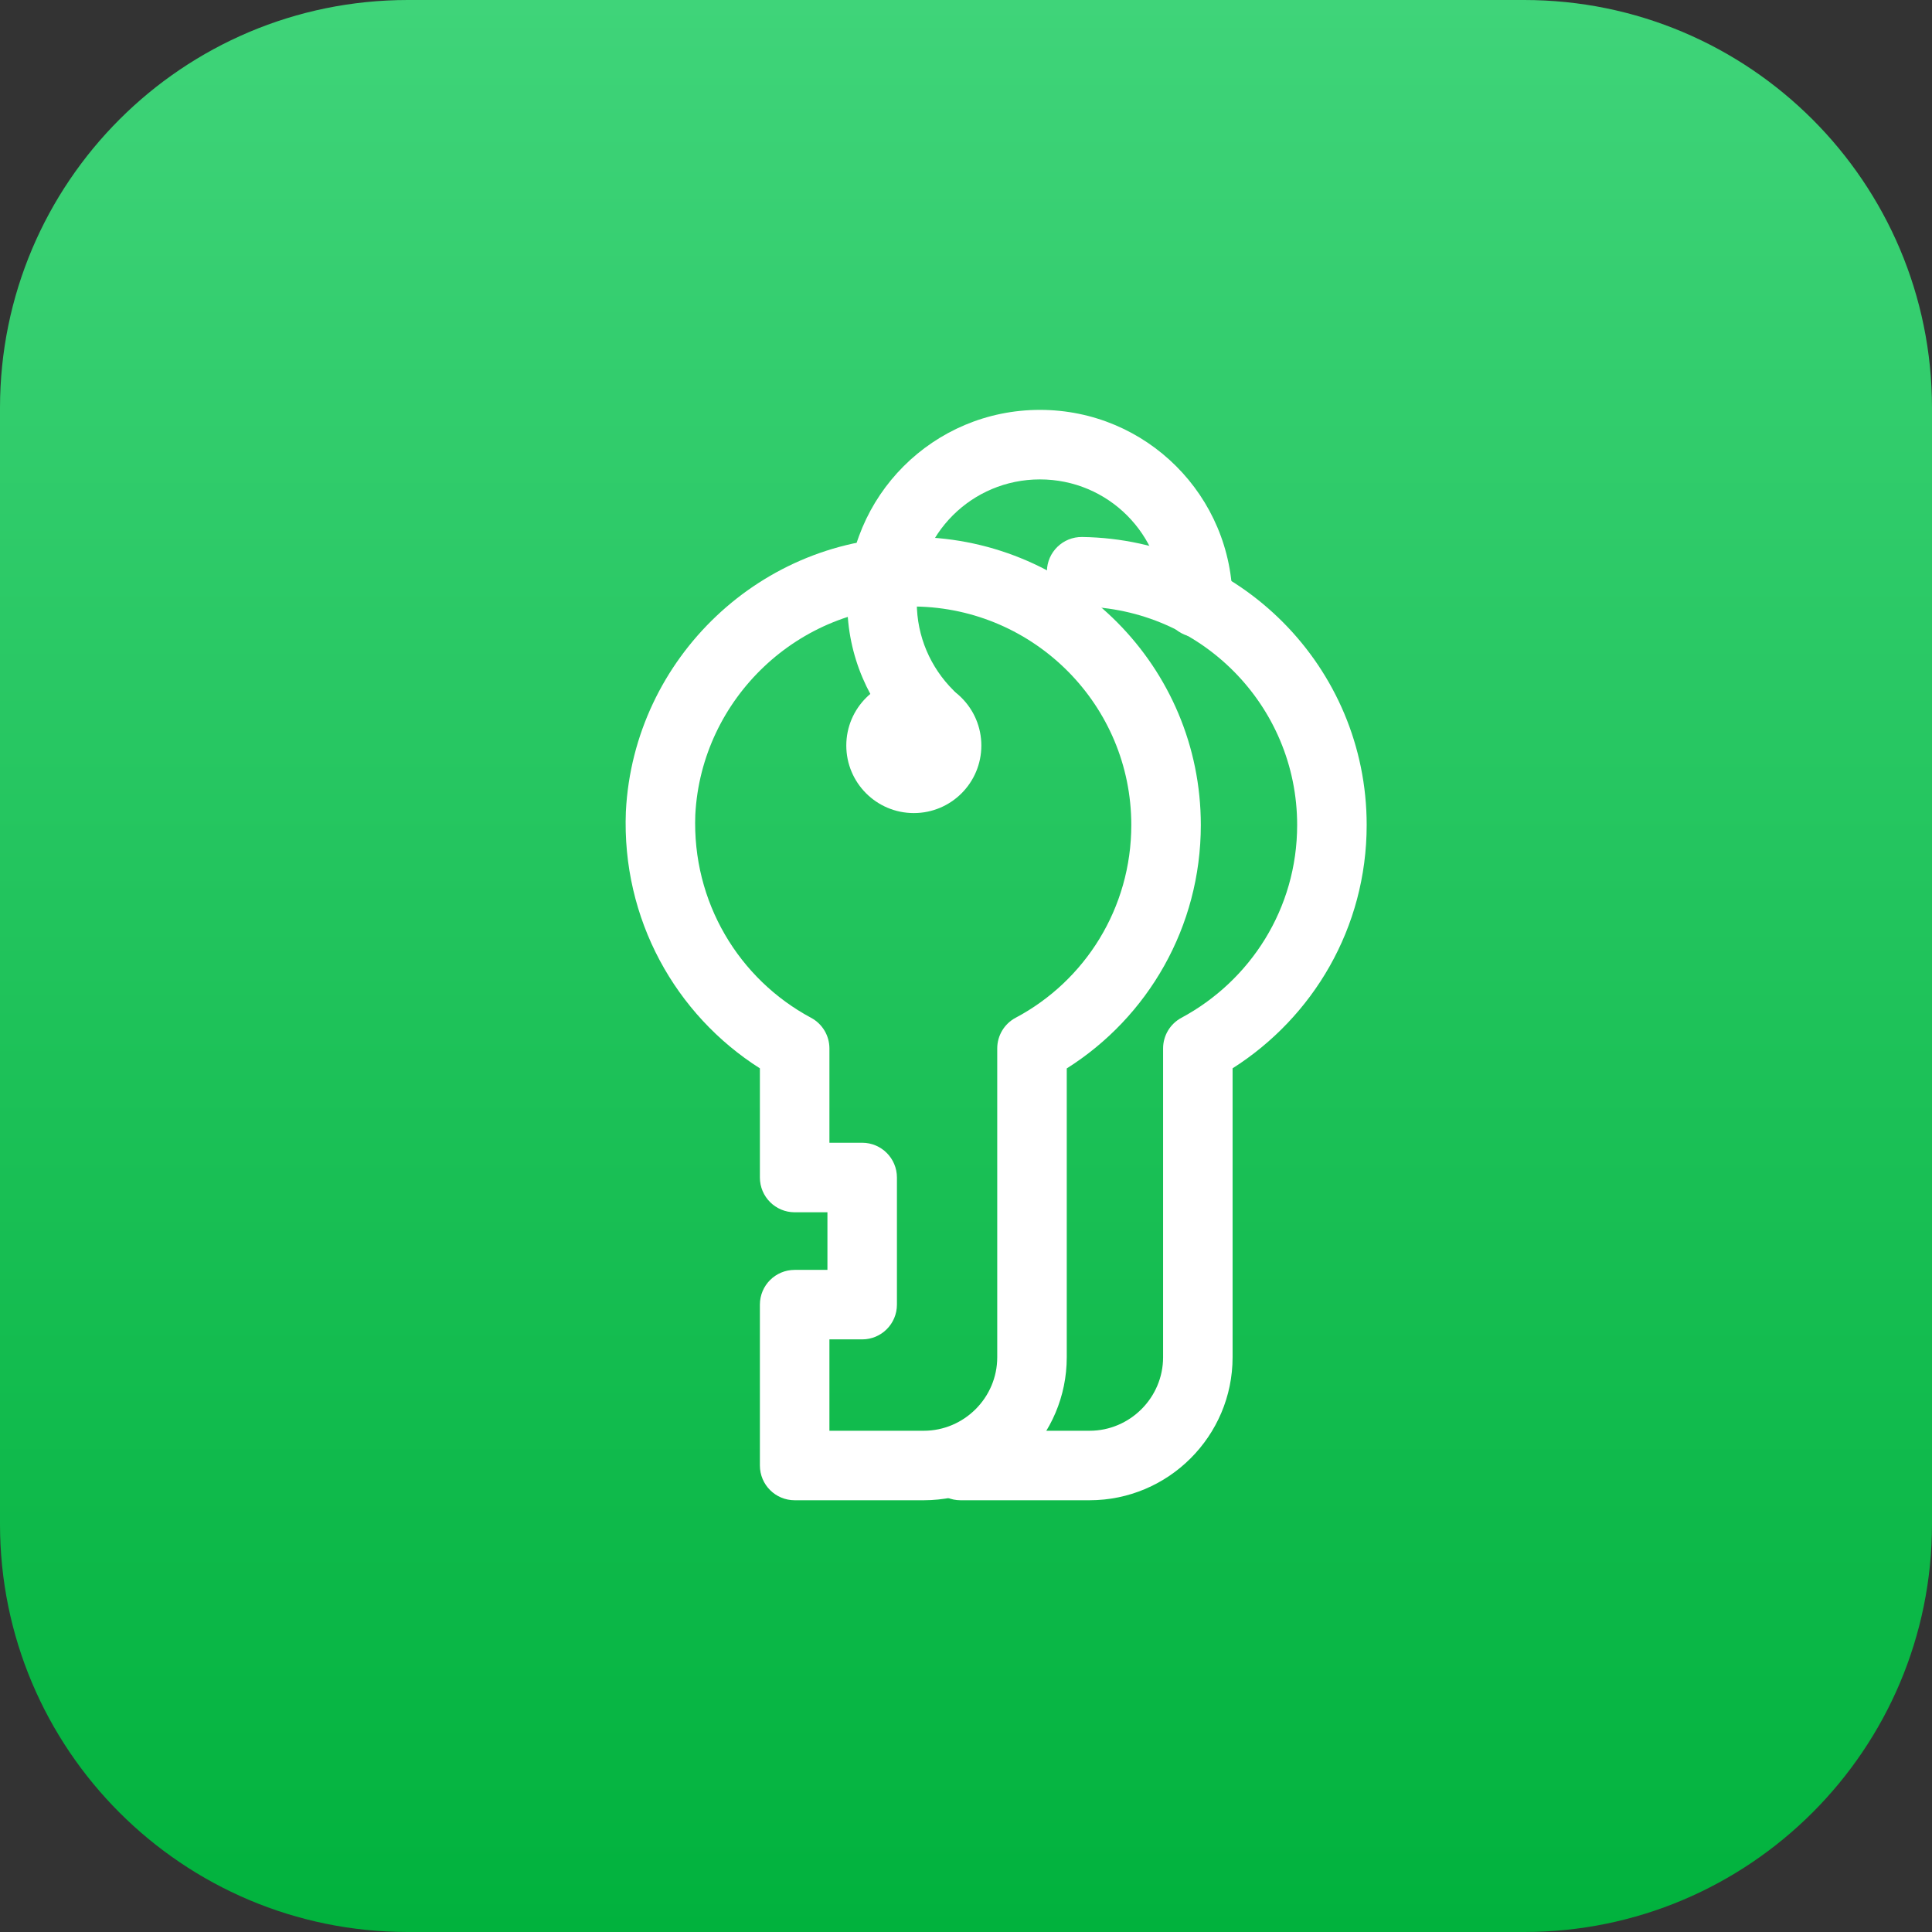 <svg width="72" height="72" viewBox="0 0 72 72" fill="none" xmlns="http://www.w3.org/2000/svg">
<rect x="0" y="0" width="72" height="72" fill="#333333" stroke="none"/>
<path d="M56.8 0H15.2C6.805 0 0 6.805 0 15.2V56.8C0 65.195 6.805 72 15.2 72H56.8C65.195 72 72 65.195 72 56.8V15.2C72 6.805 65.195 0 56.8 0Z" fill="url(#paint0_linear_334_1852)"/>
<g clip-path="url(#clip0_334_1852)">
<path d="M34.056 30.301C35.446 30.301 36.572 29.174 36.572 27.784C36.572 26.395 35.446 25.268 34.056 25.268C32.666 25.268 31.539 26.395 31.539 27.784C31.539 29.174 32.666 30.301 34.056 30.301Z" fill="white"/>
<path fill-rule="evenodd" clip-rule="evenodd" d="M23.325 30.234C23.619 24.513 28.409 19.97 34.139 20.012L34.148 20.013C39.993 20.097 44.751 24.848 44.751 30.745C44.751 34.545 42.779 37.91 39.755 39.817V50.581C39.755 53.517 37.361 55.91 34.425 55.91H29.614C28.899 55.91 28.319 55.331 28.319 54.615V48.62C28.319 47.904 28.899 47.325 29.614 47.325H30.836V45.178H29.614C28.899 45.178 28.319 44.598 28.319 43.883V39.814C25.174 37.818 23.167 34.251 23.324 30.25L23.325 30.234ZM30.91 42.587H32.131C32.846 42.587 33.426 43.167 33.426 43.883V48.62C33.426 49.335 32.846 49.915 32.131 49.915H30.91V53.32H34.425C35.931 53.32 37.164 52.086 37.164 50.581V39.072C37.164 38.592 37.429 38.152 37.852 37.928C40.437 36.555 42.16 33.843 42.16 30.745C42.16 26.281 38.557 22.669 34.115 22.603C29.784 22.574 26.14 26.02 25.912 30.359C25.787 33.623 27.545 36.494 30.226 37.93C30.647 38.155 30.91 38.594 30.91 39.072V42.587Z" fill="white"/>
<path fill-rule="evenodd" clip-rule="evenodd" d="M39.015 21.289C39.025 20.574 39.614 20.002 40.329 20.012C46.174 20.096 50.932 24.848 50.932 30.745C50.932 34.587 48.922 37.915 45.935 39.813V50.581C45.935 53.517 43.542 55.91 40.606 55.91H35.795C35.08 55.91 34.5 55.33 34.5 54.615C34.5 53.9 35.08 53.32 35.795 53.32H40.606C42.111 53.32 43.345 52.086 43.345 50.581V39.072C43.345 38.595 43.607 38.156 44.027 37.931C46.59 36.553 48.341 33.87 48.341 30.745C48.341 26.279 44.735 22.667 40.292 22.603C39.576 22.592 39.005 22.004 39.015 21.289Z" fill="white"/>
<path fill-rule="evenodd" clip-rule="evenodd" d="M38.755 17.866C36.213 17.866 34.166 19.914 34.166 22.455C34.166 23.723 34.683 24.879 35.526 25.721C36.032 26.227 36.032 27.047 35.526 27.553C35.02 28.059 34.2 28.059 33.694 27.553C32.39 26.249 31.575 24.444 31.575 22.455C31.575 18.483 34.783 15.275 38.755 15.275C42.727 15.275 45.934 18.483 45.934 22.455C45.934 23.17 45.355 23.75 44.639 23.75C43.924 23.75 43.344 23.17 43.344 22.455C43.344 19.914 41.296 17.866 38.755 17.866Z" fill="white"/>
</g>
<defs>
<linearGradient id="paint0_linear_334_1852" x1="36" y1="0" x2="36" y2="72" gradientUnits="userSpaceOnUse">
<stop stop-color="#3FD479"/>
<stop offset="1" stop-color="#01B23D"/>
</linearGradient>
<clipPath id="clip0_334_1852">
<rect width="41.449" height="41.449" fill="white" transform="translate(15.551 15.275)"/>
</clipPath>
</defs>
</svg>
